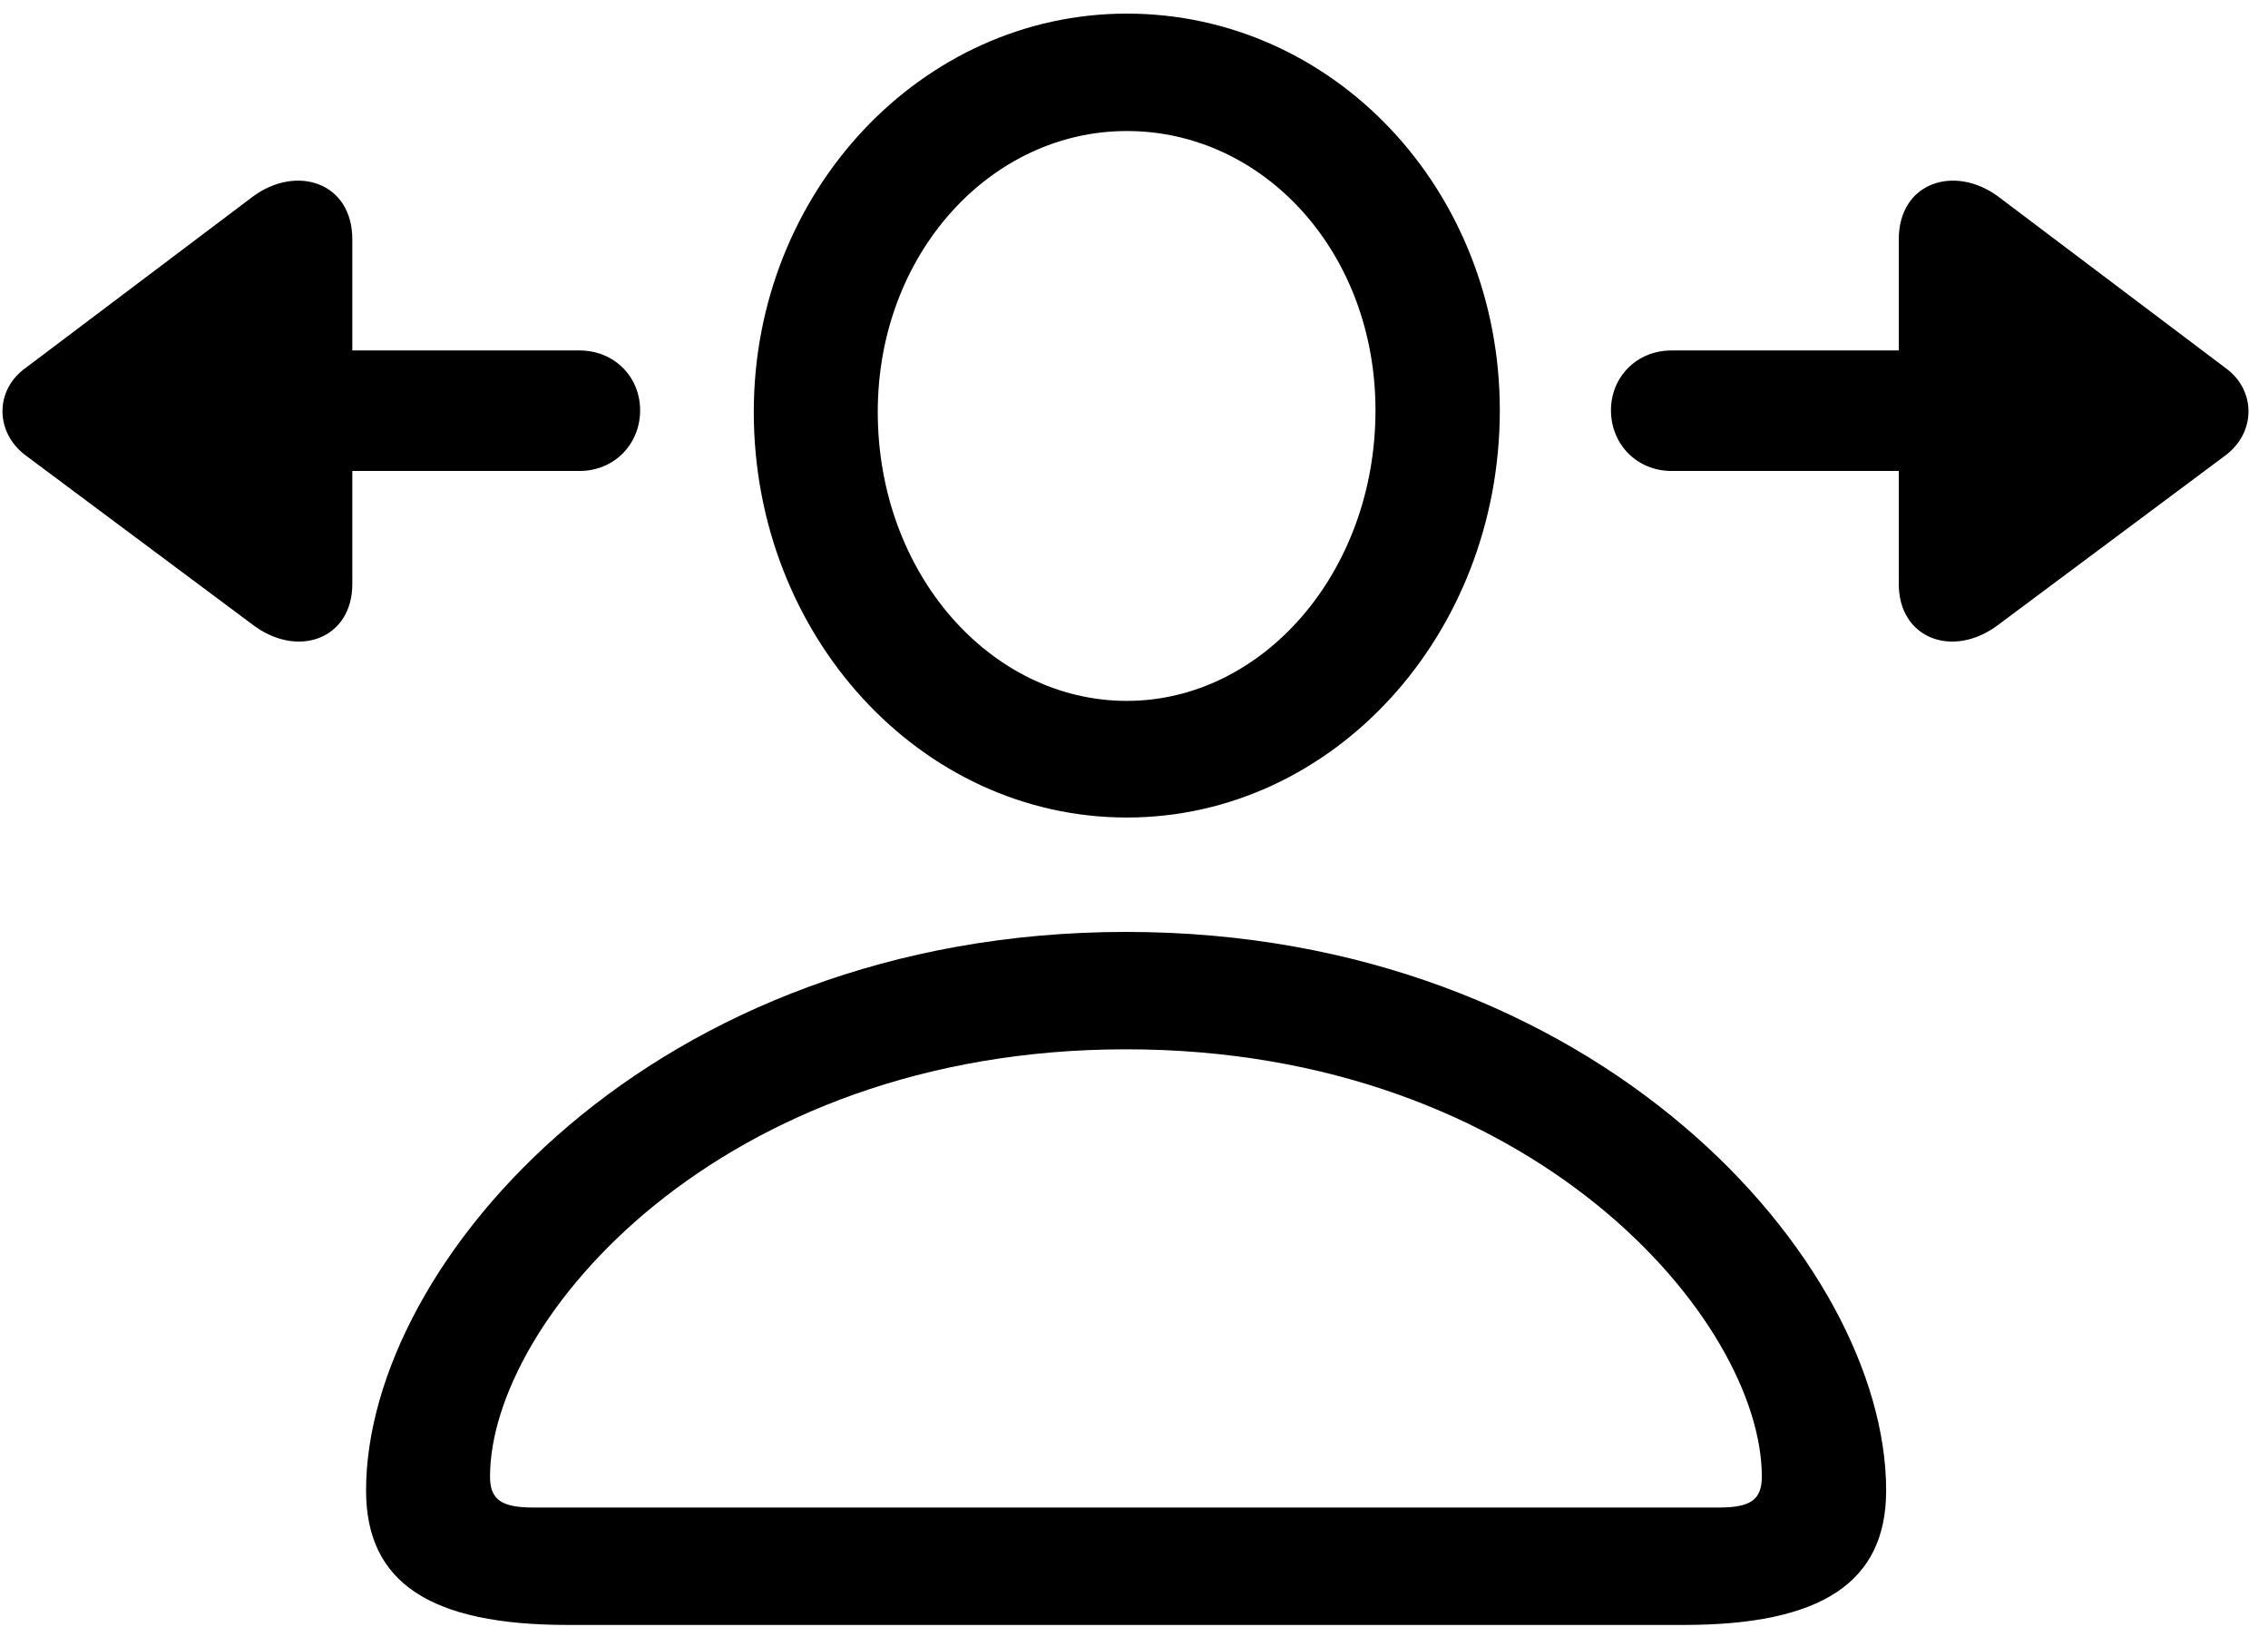 <?xml version="1.0" encoding="UTF-8"?>
<svg width="99px" height="71px" viewBox="0 0 99 71" version="1.1" xmlns="http://www.w3.org/2000/svg" xmlns:xlink="http://www.w3.org/1999/xlink">
    <title>Light-S</title>
    <g id="ExportsFromSFSymbolsPasteBoard" stroke="none" stroke-width="1" fill="none" fill-rule="evenodd">
        <g id="memorychip" transform="translate(-1702, -627)" fill="#000000" fill-rule="nonzero">
            <g id="Symbols" transform="translate(529.244, 0)">
                <g id="person.and.arrow.left.and.arrow.right" transform="translate(55.756, 0)">
                    <g id="Symbols" transform="translate(502.759, 625.539)">
                        <g id="Light-S" transform="translate(614.349, 2.055)">
                            <path d="M1.016,19.283 L10.931,26.675 C12.896,28.16 15.271,27.286 15.271,24.89 L15.271,19.959 L25.188,19.959 C26.702,19.959 27.834,18.793 27.834,17.312 C27.834,15.847 26.702,14.7 25.188,14.7 L15.271,14.7 L15.271,9.852 C15.271,7.354 12.829,6.581 10.931,7.984 L1.016,15.459 C-0.331,16.412 -0.346,18.266 1.016,19.283 Z M70.212,17.312 C70.212,18.793 71.344,19.959 72.858,19.959 L82.775,19.959 L82.775,24.89 C82.775,27.286 85.15,28.16 87.115,26.675 L97.03,19.283 C98.392,18.266 98.362,16.412 97.03,15.459 L87.115,7.984 C85.217,6.581 82.775,7.354 82.775,9.852 L82.775,14.7 L72.858,14.7 C71.344,14.7 70.212,15.847 70.212,17.312 Z M24.673,70.319 L73.388,70.319 C79.376,70.319 82.224,68.483 82.224,64.452 C82.224,54.454 69.601,40.075 49.047,40.075 C28.445,40.075 15.871,54.454 15.871,64.452 C15.871,68.483 18.685,70.319 24.673,70.319 Z M23.172,65.195 C21.802,65.195 21.282,64.867 21.282,63.846 C21.282,57.058 31.263,45.198 49.047,45.198 C66.832,45.198 76.797,57.058 76.797,63.846 C76.797,64.867 76.292,65.195 74.923,65.195 L23.172,65.195 Z M49.078,35.083 C58.076,35.083 65.36,27.119 65.36,17.312 C65.36,7.673 58.086,0 49.078,0 C40.106,0 32.795,7.789 32.795,17.38 C32.795,27.152 40.08,35.083 49.078,35.083 Z M49.078,29.993 C43.142,29.993 38.207,24.442 38.207,17.38 C38.207,10.499 43.12,5.124 49.078,5.124 C55.054,5.124 59.933,10.416 59.933,17.312 C59.933,24.375 55.014,29.993 49.078,29.993 Z" id="Shape"></path>
                        </g>
                    </g>
                </g>
            </g>
        </g>
    </g>
</svg>